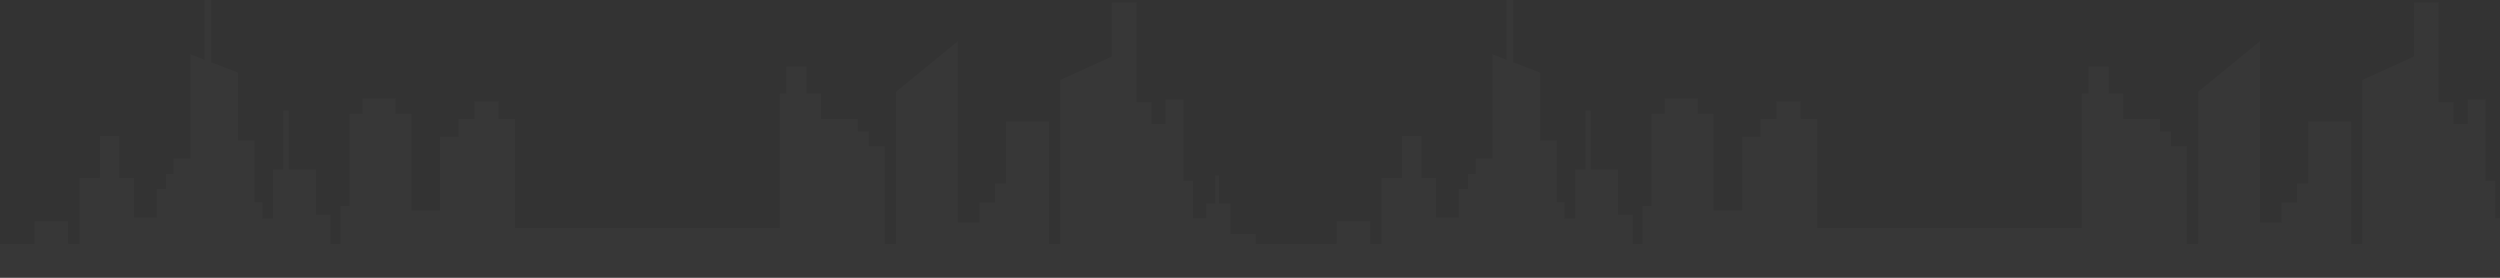 <svg width="1440" height="160" viewBox="0 0 1440 160" fill="none" xmlns="http://www.w3.org/2000/svg">
<rect x="0" y="0" width="1440" height="160" fill="#333333" stroke="none"/>
<g opacity="0.1" clip-path="url(#clip0_5_574)">
<g opacity="0.2">
<path d="M723.36 140.49V134.78H708.7V132.31H708.72V117.22H702.09V101.06H699.97V117.22H694.78V125.72H687.21V104.1H681.6V85.57H681.74V57.32H671.41V71.43H663.21V58.83H654.63V26.09L654.61 26.1V1.34H640.43V32.55L610.65 46.09V140.49H604.24V69.99H579.5V105.63H573.11V116.74H564.23V128.16H551.74V23.72L516.11 52.87V140.49H509.63V84.18H500.47V75.82H494.13V68.52H472.92V53.95H464.63V38.39H452.89V53.95H449.17V131.33H296.67V68.52H287.2V58.37H273.24V68.52H264.16V78.78H253.48V121.18H237V65.57H227.89V56.72H208.91V65.57H201.26V118.64H196.16V140.49H190.45V123.72H182.02V97.55H166.34V63.76H163.17V97.55H157.28V125.94H151.11V116.42H146.7V80.97H137.12V41.82L121.61 35.87V0H117.81V34.41L109.63 31.27V91.36H100.04V100.24H95.6V108.92H90.28V125.38H77.19V102.48H68.69V78.28H57.57V102.48H45.79V140.49H39.22V127.42H19.96V140.49H0V300.24H750V140.49H723.36Z" fill="white"/>
<path d="M1473.36 140.49V134.78H1458.7V132.31H1458.72V117.22H1452.09V101.06H1449.97V117.22H1444.78V125.72H1437.21V104.1H1431.6V85.57H1431.74V57.32H1421.41V71.43H1413.21V58.83H1404.63V26.09L1404.61 26.1V1.34H1390.43V32.55L1360.65 46.09V140.49H1354.24V69.99H1329.5V105.63H1323.11V116.74H1314.23V128.16H1301.74V23.72L1266.11 52.87V140.49H1259.63V84.18H1250.47V75.82H1244.13V68.52H1222.92V53.95H1214.63V38.39H1202.89V53.95H1199.17V131.33H1046.67V68.52H1037.2V58.37H1023.24V68.52H1014.16V78.78H1003.48V121.18H987V65.57H977.89V56.72H958.91V65.57H951.26V118.64H946.16V140.49H940.45V123.72H932.02V97.55H916.34V63.76H913.17V97.55H907.28V125.94H901.11V116.42H896.7V80.97H887.12V41.82L871.61 35.87V0H867.81V34.41L859.63 31.27V91.36H850.04V100.24H845.6V108.92H840.28V125.38H827.19V102.48H818.69V78.28H807.57V102.48H795.79V140.49H789.22V127.42H769.96V140.49H750V300.24H1500V140.49H1473.36Z" fill="white"/>
</g>
</g>
<defs>
<clipPath id="clip0_5_574">
<rect width="1440" height="160" fill="white"/>
</clipPath>
</defs>
</svg>
